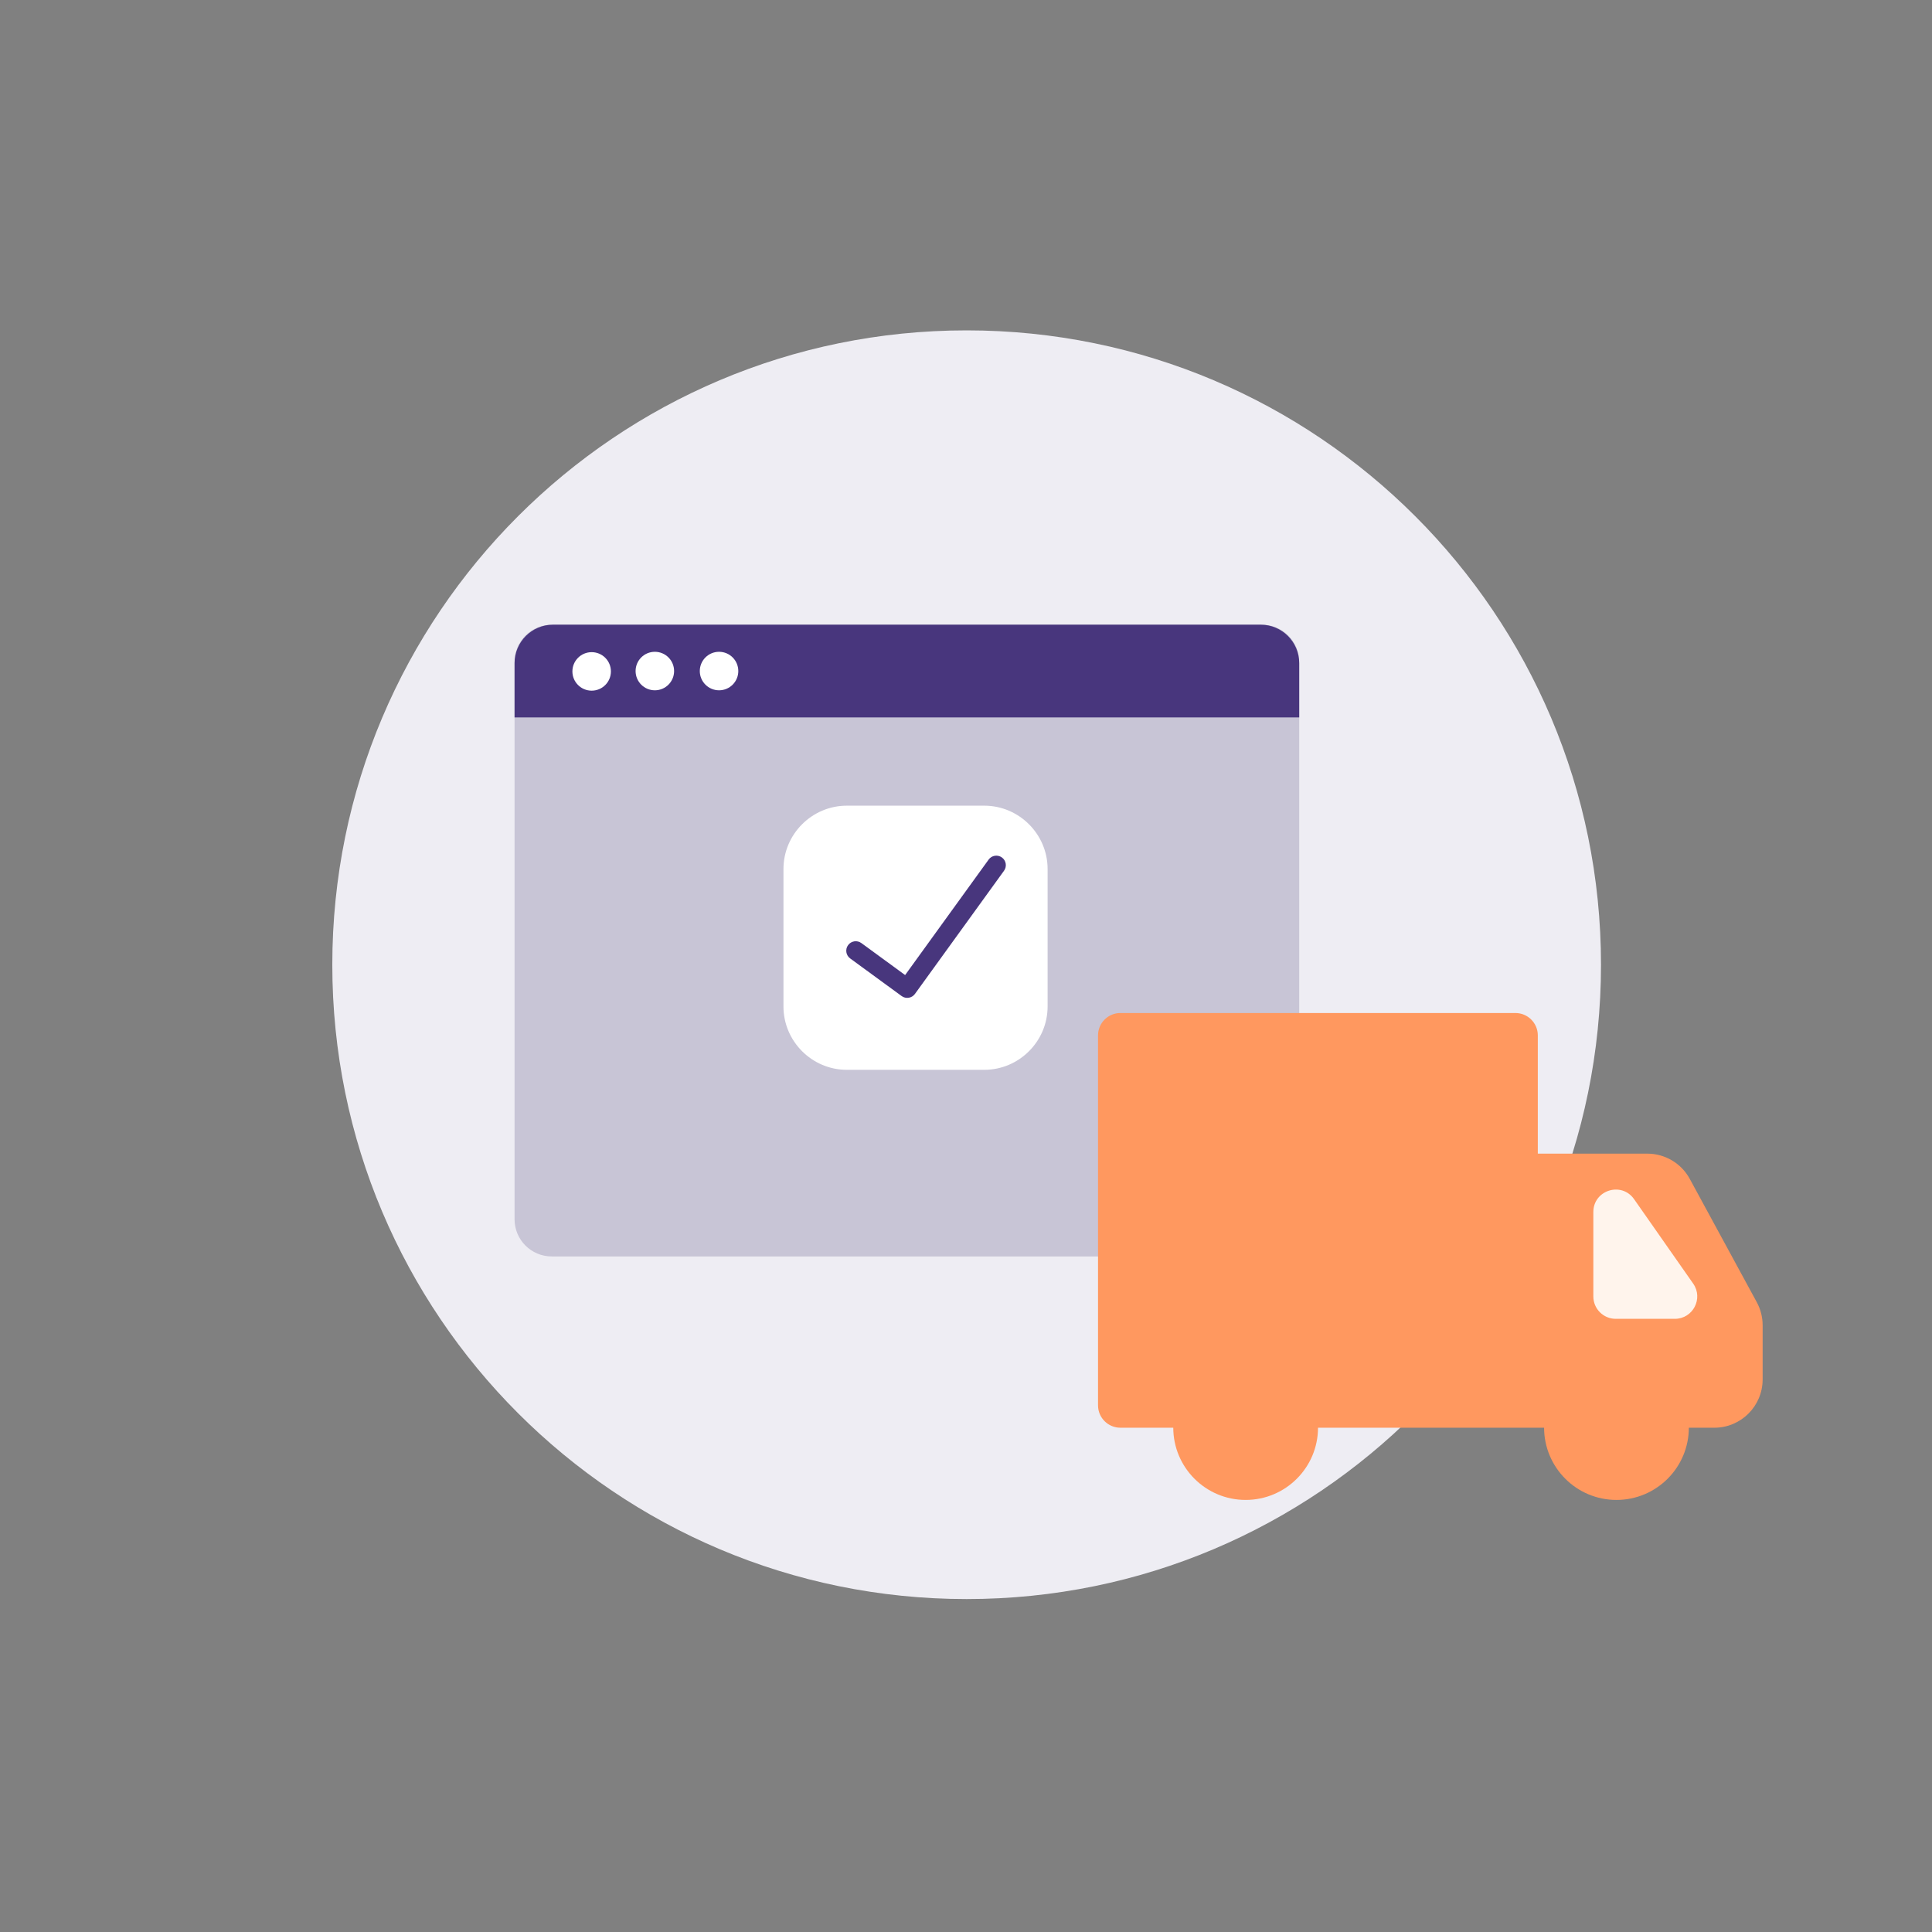 <svg width="1000" height="1000" viewBox="0 0 1000 1000" fill="none" xmlns="http://www.w3.org/2000/svg">
<rect x="0" y="0" width="1000" height="1000" fill="#808080" stroke="none"/>
<path d="M828.672 499.336C828.672 680.67 681.67 827.672 500.336 827.672C319.002 827.672 172 680.67 172 499.336C172 318.002 319.002 171 500.336 171C681.67 171 828.672 318.002 828.672 499.336Z" fill="#EEEDF3"/>
<path d="M653.227 650.335H285.581C274.951 650.335 266.336 641.72 266.336 631.09V342.58C266.336 331.95 274.951 323.335 285.581 323.335H653.227C663.853 323.335 672.472 331.95 672.472 342.58V631.09C672.472 641.72 663.853 650.335 653.227 650.335Z" fill="#C8C5D6"/>
<path d="M652.537 323.335H286.271C275.259 323.335 266.336 332.258 266.336 343.266V371.332H672.472V343.266C672.472 332.258 663.549 323.335 652.537 323.335Z" fill="#48367D"/>
<path d="M316.206 347.522C316.206 353.026 311.747 357.488 306.243 357.488C300.739 357.488 296.274 353.026 296.274 347.522C296.274 342.018 300.739 337.557 306.243 337.557C311.747 337.557 316.206 342.018 316.206 347.522Z" fill="white"/>
<path d="M348.913 347.334C348.913 352.838 344.451 357.3 338.95 357.3C333.443 357.3 328.981 352.838 328.981 347.334C328.981 341.83 333.443 337.368 338.95 337.368C344.451 337.368 348.913 341.83 348.913 347.334Z" fill="white"/>
<path d="M382.144 347.334C382.144 352.838 377.683 357.3 372.182 357.3C366.678 357.3 362.213 352.838 362.213 347.334C362.213 341.83 366.678 337.368 372.182 337.368C377.683 337.368 382.144 341.83 382.144 347.334Z" fill="white"/>
<path d="M509.441 553.737H438.316C420.277 553.737 405.518 538.978 405.518 520.939V449.813C405.518 431.774 420.277 417.015 438.316 417.015H509.441C527.48 417.015 542.239 431.774 542.239 449.813V520.939C542.239 538.978 527.48 553.737 509.441 553.737Z" fill="white"/>
<path fill-rule="evenodd" clip-rule="evenodd" d="M518.581 443.817C520.783 445.409 521.277 448.485 519.685 450.686L473.568 514.459C472.801 515.519 471.643 516.231 470.349 516.435C469.056 516.64 467.735 516.32 466.678 515.548L440.037 496.075C437.843 494.472 437.364 491.394 438.968 489.201C440.571 487.007 443.649 486.528 445.843 488.132L468.492 504.686L511.712 444.92C513.304 442.719 516.38 442.225 518.581 443.817Z" fill="#48367D"/>
<path fill-rule="evenodd" clip-rule="evenodd" d="M579.926 524.335C573.525 524.335 568.336 529.524 568.336 535.925V727.397C568.336 733.798 573.525 738.987 579.926 738.987H784.379C784.564 738.987 784.748 738.983 784.93 738.974C785.197 738.983 785.466 738.987 785.735 738.987H887.336C901.143 738.987 912.336 727.794 912.336 713.987V685.944C912.336 681.774 911.293 677.671 909.302 674.007L874.62 610.185C870.245 602.134 861.816 597.122 852.654 597.122H795.969V535.925C795.969 529.524 790.78 524.335 784.379 524.335H579.926Z" fill="#FF985F"/>
<path d="M845.798 620.687L876.389 664.388C881.766 672.07 876.271 682.625 866.894 682.625H836.303C829.902 682.625 824.713 677.436 824.713 671.035V627.334C824.713 616.002 839.3 611.404 845.798 620.687Z" fill="#FFF4EC"/>
<path d="M682.206 738.898C682.206 759.588 665.433 776.361 644.743 776.361C624.052 776.361 607.279 759.588 607.279 738.898C607.279 718.207 624.052 701.435 644.743 701.435C665.433 701.435 682.206 718.207 682.206 738.898Z" fill="#FF985F"/>
<path d="M874.142 738.898C874.142 759.588 857.369 776.361 836.678 776.361C815.988 776.361 799.215 759.588 799.215 738.898C799.215 718.207 815.988 701.435 836.678 701.435C857.369 701.435 874.142 718.207 874.142 738.898Z" fill="#FF985F"/>
</svg>
